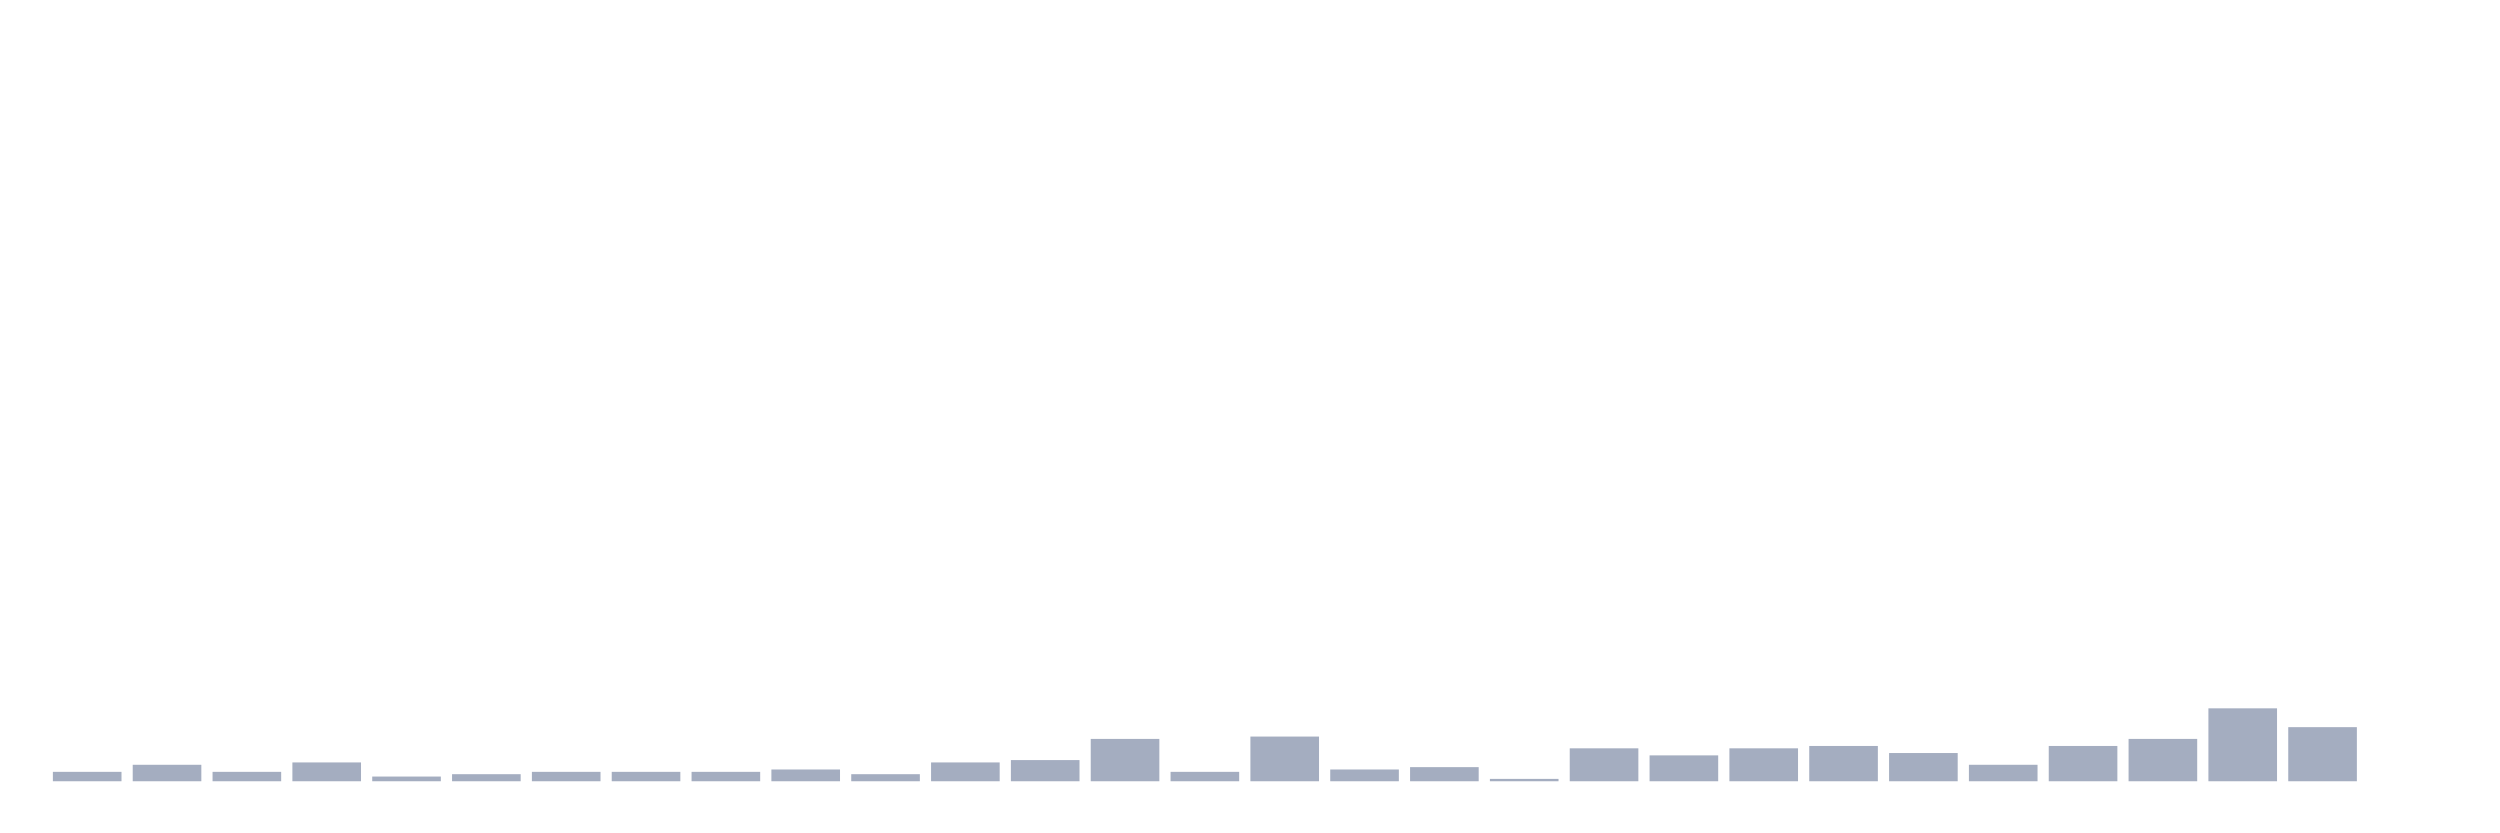 <svg xmlns="http://www.w3.org/2000/svg" viewBox="0 0 480 160"><g transform="translate(10,10)"><rect class="bar" x="0.153" width="13.175" y="138.194" height="1.806" fill="rgb(164,173,192)"></rect><rect class="bar" x="15.482" width="13.175" y="136.839" height="3.161" fill="rgb(164,173,192)"></rect><rect class="bar" x="30.81" width="13.175" y="138.194" height="1.806" fill="rgb(164,173,192)"></rect><rect class="bar" x="46.138" width="13.175" y="136.387" height="3.613" fill="rgb(164,173,192)"></rect><rect class="bar" x="61.466" width="13.175" y="139.097" height="0.903" fill="rgb(164,173,192)"></rect><rect class="bar" x="76.794" width="13.175" y="138.645" height="1.355" fill="rgb(164,173,192)"></rect><rect class="bar" x="92.123" width="13.175" y="138.194" height="1.806" fill="rgb(164,173,192)"></rect><rect class="bar" x="107.451" width="13.175" y="138.194" height="1.806" fill="rgb(164,173,192)"></rect><rect class="bar" x="122.779" width="13.175" y="138.194" height="1.806" fill="rgb(164,173,192)"></rect><rect class="bar" x="138.107" width="13.175" y="137.742" height="2.258" fill="rgb(164,173,192)"></rect><rect class="bar" x="153.436" width="13.175" y="138.645" height="1.355" fill="rgb(164,173,192)"></rect><rect class="bar" x="168.764" width="13.175" y="136.387" height="3.613" fill="rgb(164,173,192)"></rect><rect class="bar" x="184.092" width="13.175" y="135.935" height="4.065" fill="rgb(164,173,192)"></rect><rect class="bar" x="199.42" width="13.175" y="131.871" height="8.129" fill="rgb(164,173,192)"></rect><rect class="bar" x="214.748" width="13.175" y="138.194" height="1.806" fill="rgb(164,173,192)"></rect><rect class="bar" x="230.077" width="13.175" y="131.419" height="8.581" fill="rgb(164,173,192)"></rect><rect class="bar" x="245.405" width="13.175" y="137.742" height="2.258" fill="rgb(164,173,192)"></rect><rect class="bar" x="260.733" width="13.175" y="137.29" height="2.71" fill="rgb(164,173,192)"></rect><rect class="bar" x="276.061" width="13.175" y="139.548" height="0.452" fill="rgb(164,173,192)"></rect><rect class="bar" x="291.39" width="13.175" y="133.677" height="6.323" fill="rgb(164,173,192)"></rect><rect class="bar" x="306.718" width="13.175" y="135.032" height="4.968" fill="rgb(164,173,192)"></rect><rect class="bar" x="322.046" width="13.175" y="133.677" height="6.323" fill="rgb(164,173,192)"></rect><rect class="bar" x="337.374" width="13.175" y="133.226" height="6.774" fill="rgb(164,173,192)"></rect><rect class="bar" x="352.702" width="13.175" y="134.581" height="5.419" fill="rgb(164,173,192)"></rect><rect class="bar" x="368.031" width="13.175" y="136.839" height="3.161" fill="rgb(164,173,192)"></rect><rect class="bar" x="383.359" width="13.175" y="133.226" height="6.774" fill="rgb(164,173,192)"></rect><rect class="bar" x="398.687" width="13.175" y="131.871" height="8.129" fill="rgb(164,173,192)"></rect><rect class="bar" x="414.015" width="13.175" y="126" height="14" fill="rgb(164,173,192)"></rect><rect class="bar" x="429.344" width="13.175" y="129.613" height="10.387" fill="rgb(164,173,192)"></rect><rect class="bar" x="444.672" width="13.175" y="140" height="0" fill="rgb(164,173,192)"></rect></g></svg>
